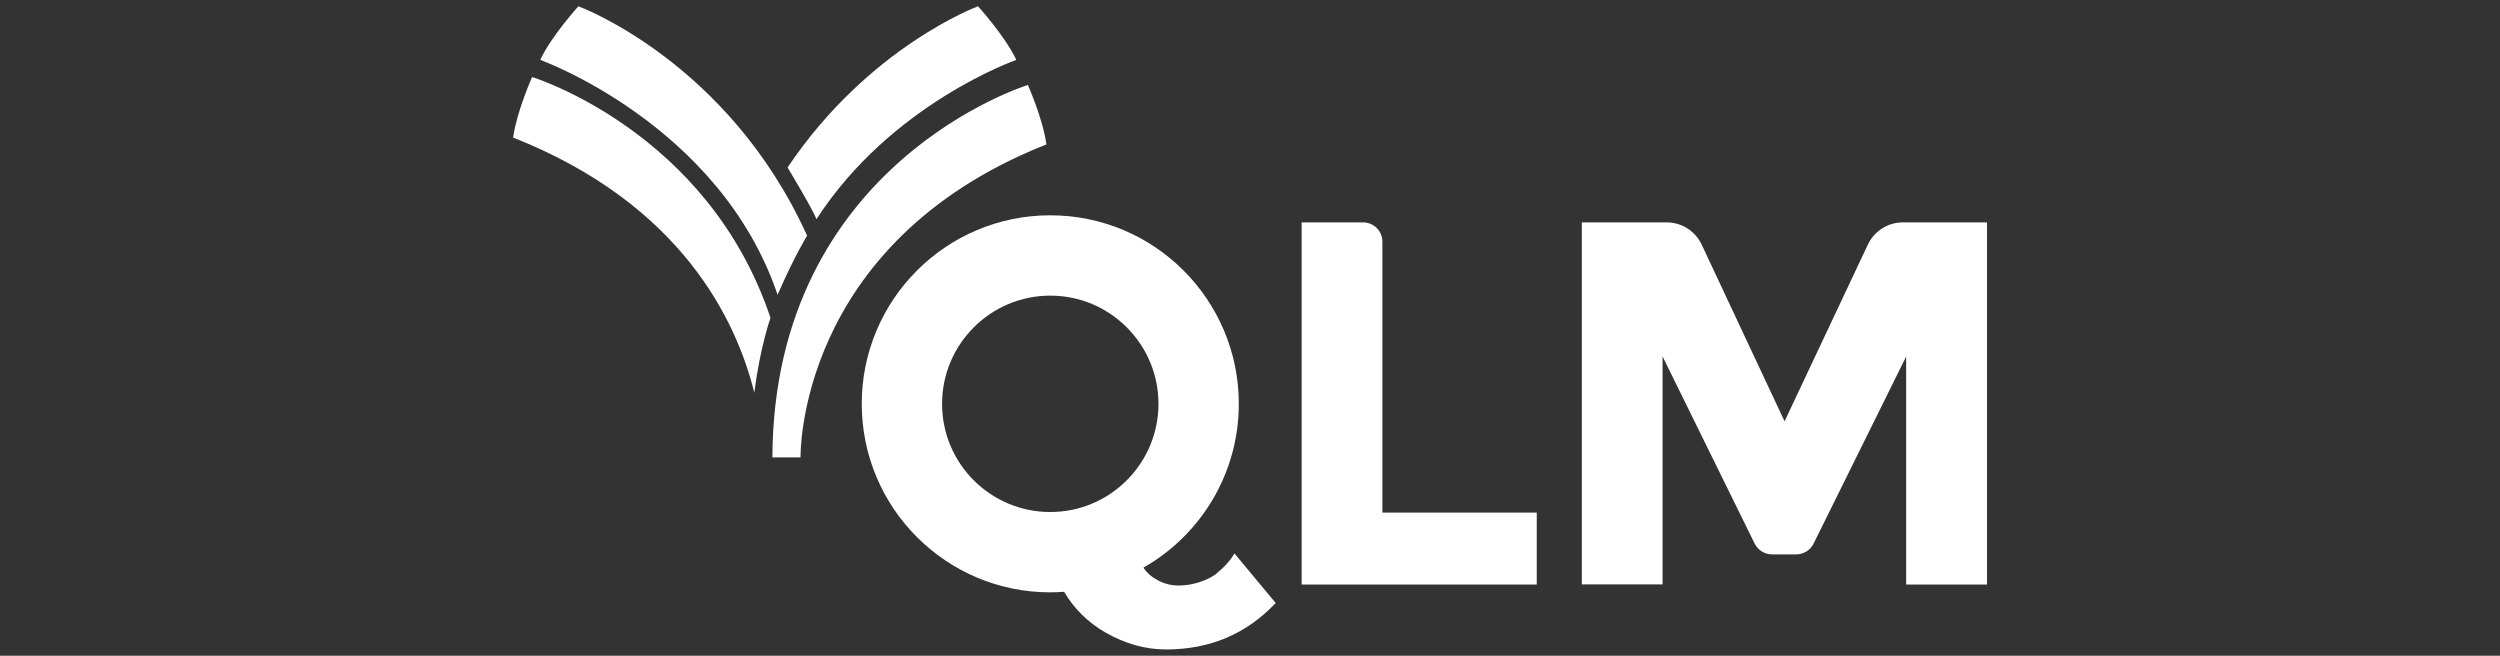 <?xml version="1.0" encoding="utf-8"?>
<!-- Generator: Adobe Illustrator 26.3.1, SVG Export Plug-In . SVG Version: 6.00 Build 0)  -->
<svg version="1.1" id="Layer_1" xmlns="http://www.w3.org/2000/svg" xmlns:xlink="http://www.w3.org/1999/xlink" x="0px" y="0px"
	 viewBox="0 0 183 48" style="enable-background:new 0 0 183 48;" xml:space="preserve">
<rect x="0" y="0" width="183" height="48" fill="#333333" stroke="none"/>
<style type="text/css">
	.st0{fill:#FFFFFF;}
</style>
<g>
	<path class="st0" d="M90.36,40.51c-0.28,0.5-0.74,1.01-1.38,1.53c-0.3,0.22-0.7,0.42-1.2,0.58c-0.5,0.16-1.01,0.24-1.53,0.24
		c-0.52,0-1.03-0.13-1.51-0.39c-0.47-0.25-0.81-0.56-1.04-0.92c4.17-2.37,6.98-6.86,6.98-11.99c0-7.62-6.18-13.8-13.8-13.8
		s-13.8,6.18-13.8,13.8c0,7.62,6.18,13.8,13.8,13.8c0.34,0,0.67-0.02,1.01-0.04c0.75,1.26,1.77,2.26,3.05,2.99
		c1.44,0.82,2.91,1.23,4.41,1.23c3.21,0,5.89-1.13,8.03-3.4L90.36,40.51z M68.96,29.56c0-4.37,3.55-7.92,7.92-7.92
		s7.92,3.55,7.92,7.92c0,4.37-3.55,7.92-7.92,7.92S68.96,33.94,68.96,29.56"/>
	<path class="st0" d="M95.28,42.78V16.28h4.5c0.78,0,1.41,0.63,1.41,1.41v19.83h11.3v5.27H95.28z"/>
	<path class="st0" d="M139.53,26.1l-6.78,13.7c-0.24,0.48-0.73,0.78-1.27,0.78h-1.77c-0.54,0-1.03-0.31-1.27-0.79l-6.74-13.7v16.69
		h-5.91V16.28H122c1.1,0,2.09,0.63,2.56,1.62l6.07,12.94l6.1-12.94c0.47-0.99,1.46-1.62,2.55-1.62h6.17v26.51h-5.92V26.1z"/>
	<path class="st0" d="M76.6,10.57c-18.35,7.26-18,22.91-18,22.91h-2.06c0.08-21.55,18.7-27.26,18.7-27.26s1.09,2.45,1.35,4.3
		L76.6,10.57z"/>
	<path class="st0" d="M56.92,21.58l0.03-0.07c1.23-2.82,2.13-4.26,2.13-4.26C53.29,4.47,42.34,0.46,42.34,0.46s-1.95,2.15-2.77,3.87
		l-0.01,0.06C39.56,4.39,52.7,9.12,56.92,21.58"/>
	<path class="st0" d="M55.22,28.76c-1.31-5.29-5.31-13.81-17.66-18.69l0.01-0.06c0.27-1.88,1.38-4.37,1.38-4.37
		S51.83,9.58,56.4,23.27c0,0-0.73,2.03-1.17,5.35L55.22,28.76z"/>
	<path class="st0" d="M59.75,16.02c-0.2-0.61-2.1-3.76-2.1-3.76C63.59,3.41,71.59,0.46,71.59,0.46s1.95,2.15,2.78,3.87l0.01,0.06
		c0,0-9.15,3.2-14.61,11.65L59.75,16.02z"/>
</g>
</svg>
